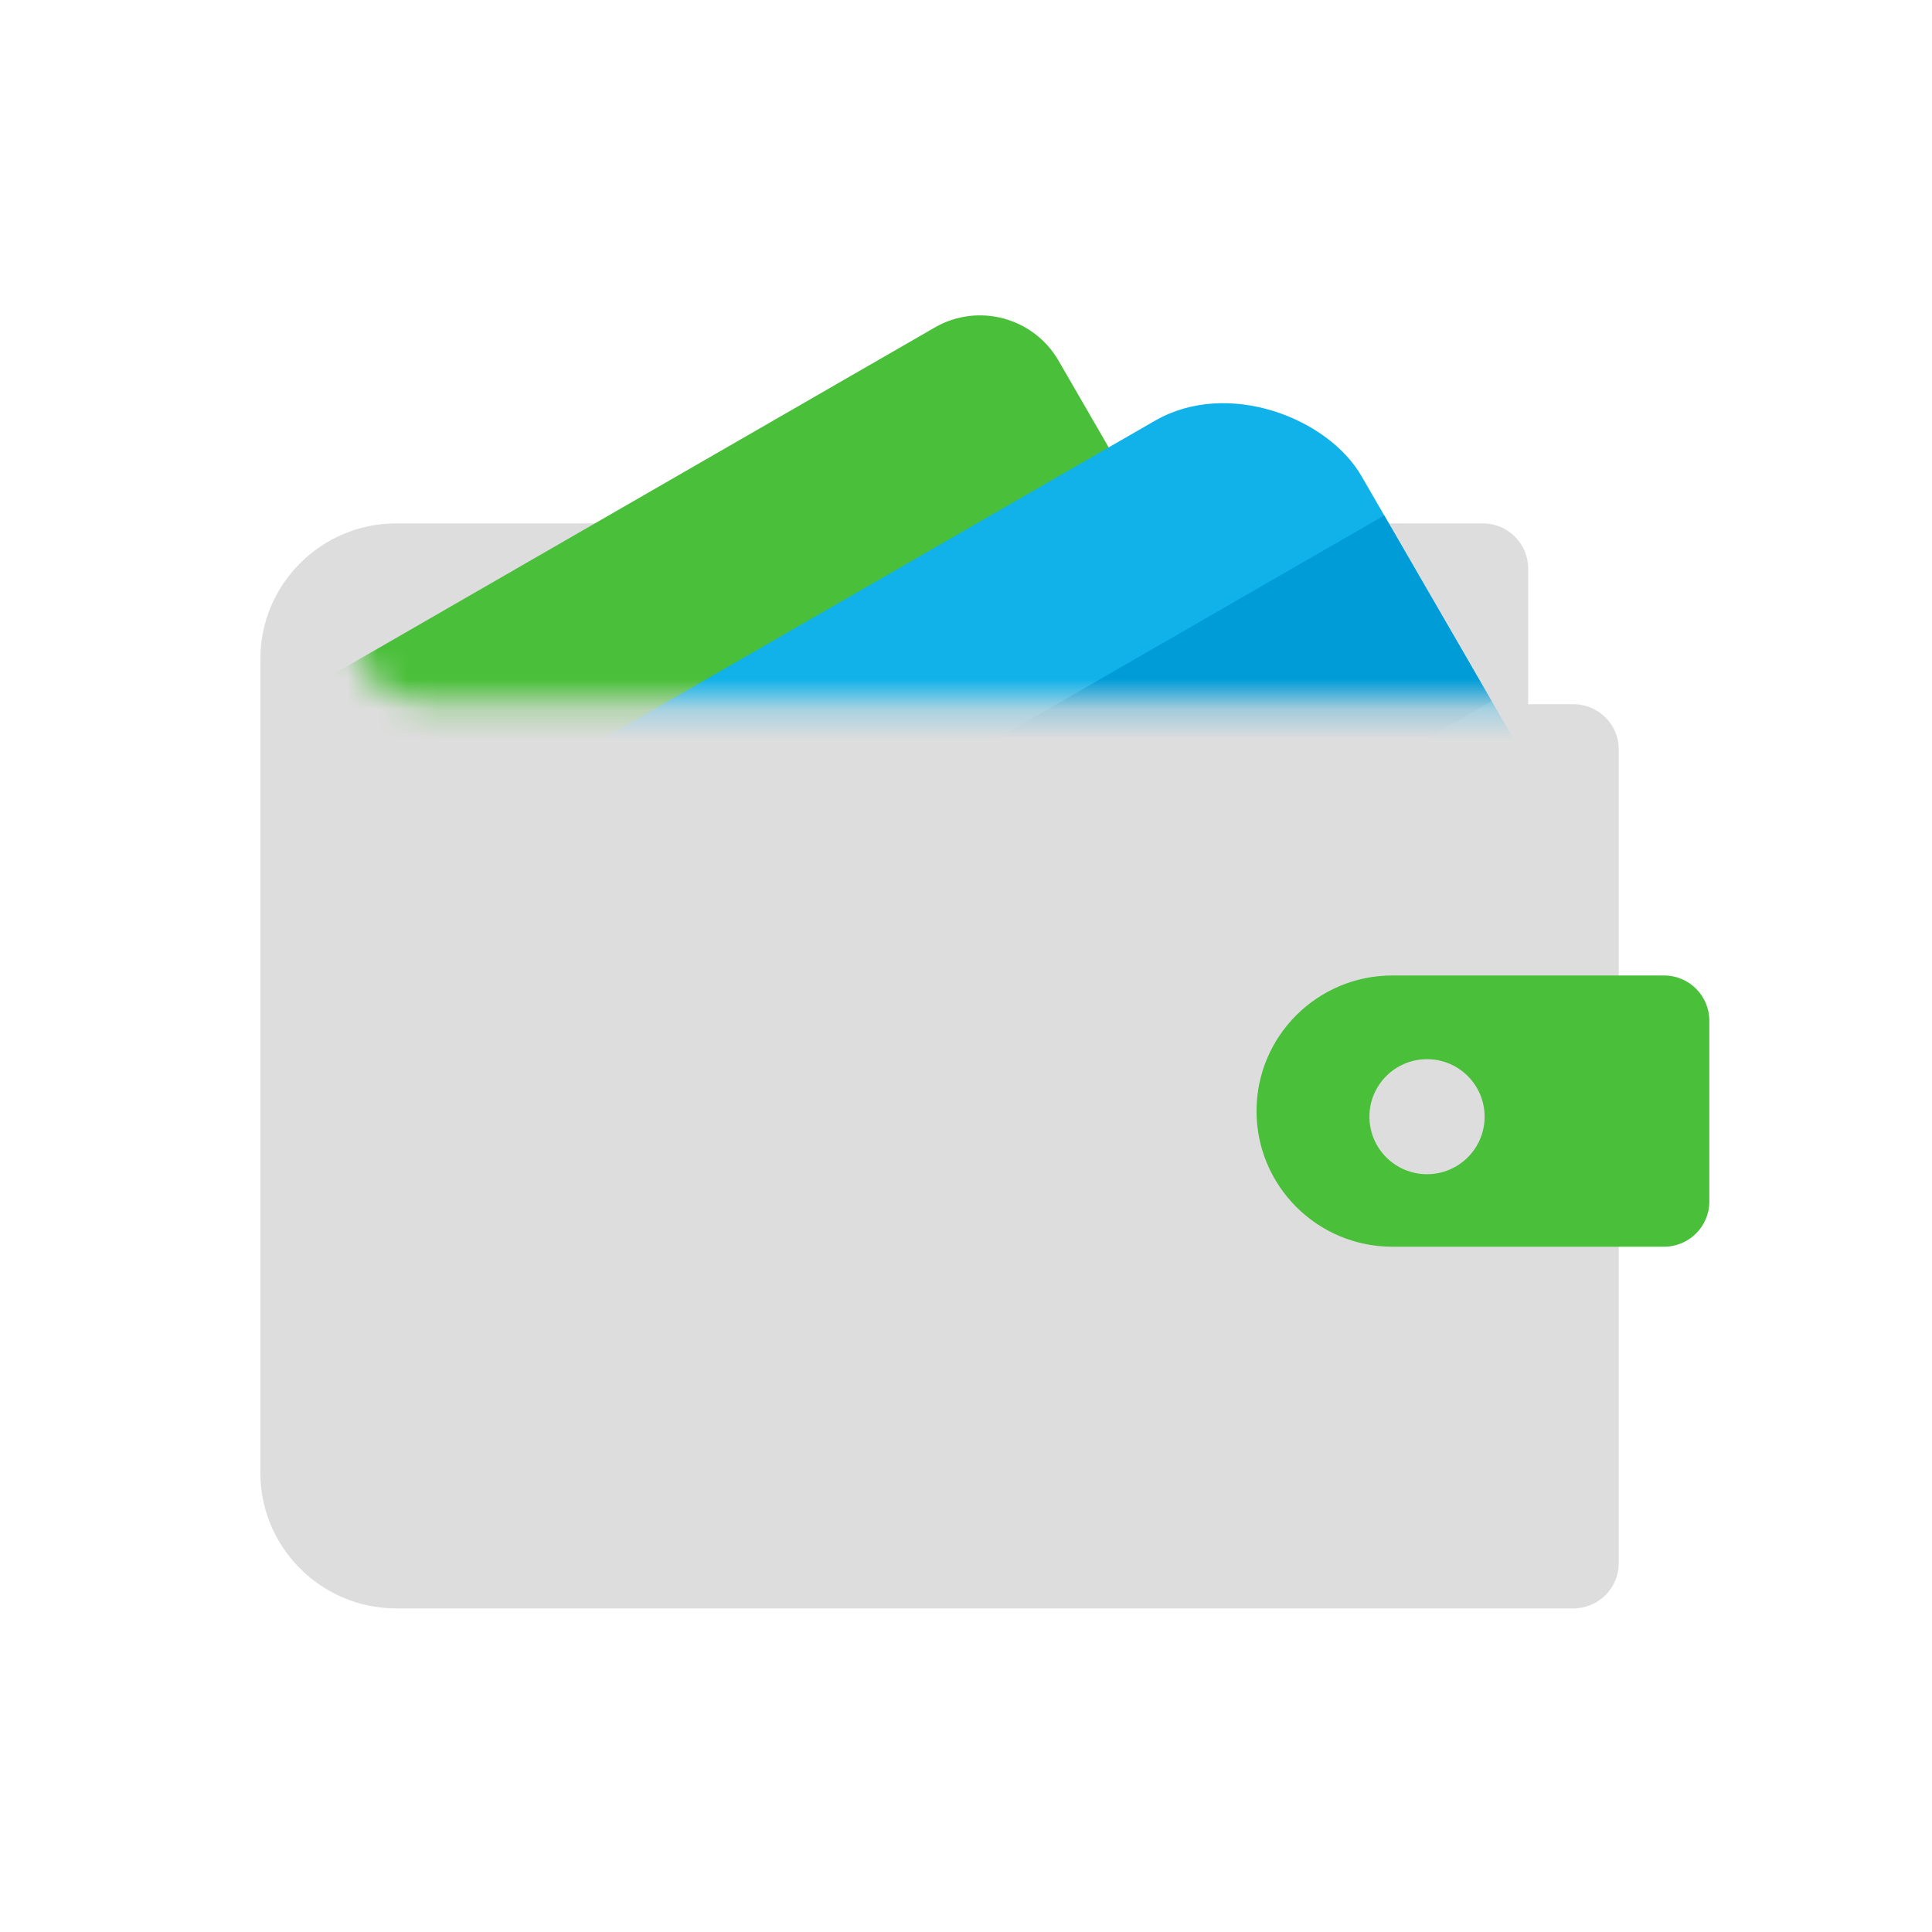 <svg width="64" height="64" viewBox="0 0 64 64" fill="none" xmlns="http://www.w3.org/2000/svg">
<path d="M52.123 23.328H50.623V18.835C50.623 18.006 49.951 17.338 49.123 17.338H13.123C10.643 17.338 8.624 19.354 8.624 21.831V48.787C8.624 51.264 10.643 53.28 13.123 53.28H52.123C52.951 53.28 53.623 52.609 53.623 51.782V24.826C53.623 23.996 52.951 23.328 52.123 23.328Z" fill="#DDDDDD"/>
<path d="M55.124 41.299H46.124C43.64 41.299 41.624 39.287 41.624 36.806C41.624 34.324 43.64 32.314 46.124 32.314H55.124C55.952 32.314 56.624 32.985 56.624 33.811V39.802C56.624 40.628 55.952 41.299 55.124 41.299Z" fill="#4ABF3A"/>
<mask id="mask0" mask-type="alpha" maskUnits="userSpaceOnUse" x="11" y="7" width="43" height="17">
<path d="M11.587 7.28H53.661V23.254H14.087C12.706 23.254 11.587 22.135 11.587 20.754V7.28Z" fill="#C4C4C4"/>
</mask>
<g mask="url(#mask0)">
<path d="M-2.911 33.839C-3.741 32.404 -3.249 30.571 -1.814 29.743L30.965 10.849C32.4 10.021 34.236 10.514 35.066 11.948L43.914 27.249C44.743 28.683 44.252 30.517 42.816 31.344L9.605 50.488C8.409 51.178 6.879 50.767 6.187 49.572L-2.911 33.839Z" fill="#4ABF3A"/>
<ellipse rx="2.369" ry="2.368" transform="matrix(0.866 -0.499 0.501 0.866 33.332 23.148)" fill="#46AC3B"/>
<rect width="42.649" height="29.594" rx="5" transform="matrix(0.866 -0.499 0.501 0.866 5.661 32.721)" fill="#11B2EA"/>
<rect width="42.649" height="7.103" transform="matrix(0.866 -0.499 0.501 0.866 8.92 38.357)" fill="#009CD8"/>
</g>
<path d="M49.18 36.992C49.18 38.044 48.326 38.897 47.272 38.897C46.218 38.897 45.364 38.044 45.364 36.992C45.364 35.94 46.218 35.087 47.272 35.087C48.326 35.087 49.18 35.94 49.18 36.992Z" fill="#DDDDDD"/>
</svg>
